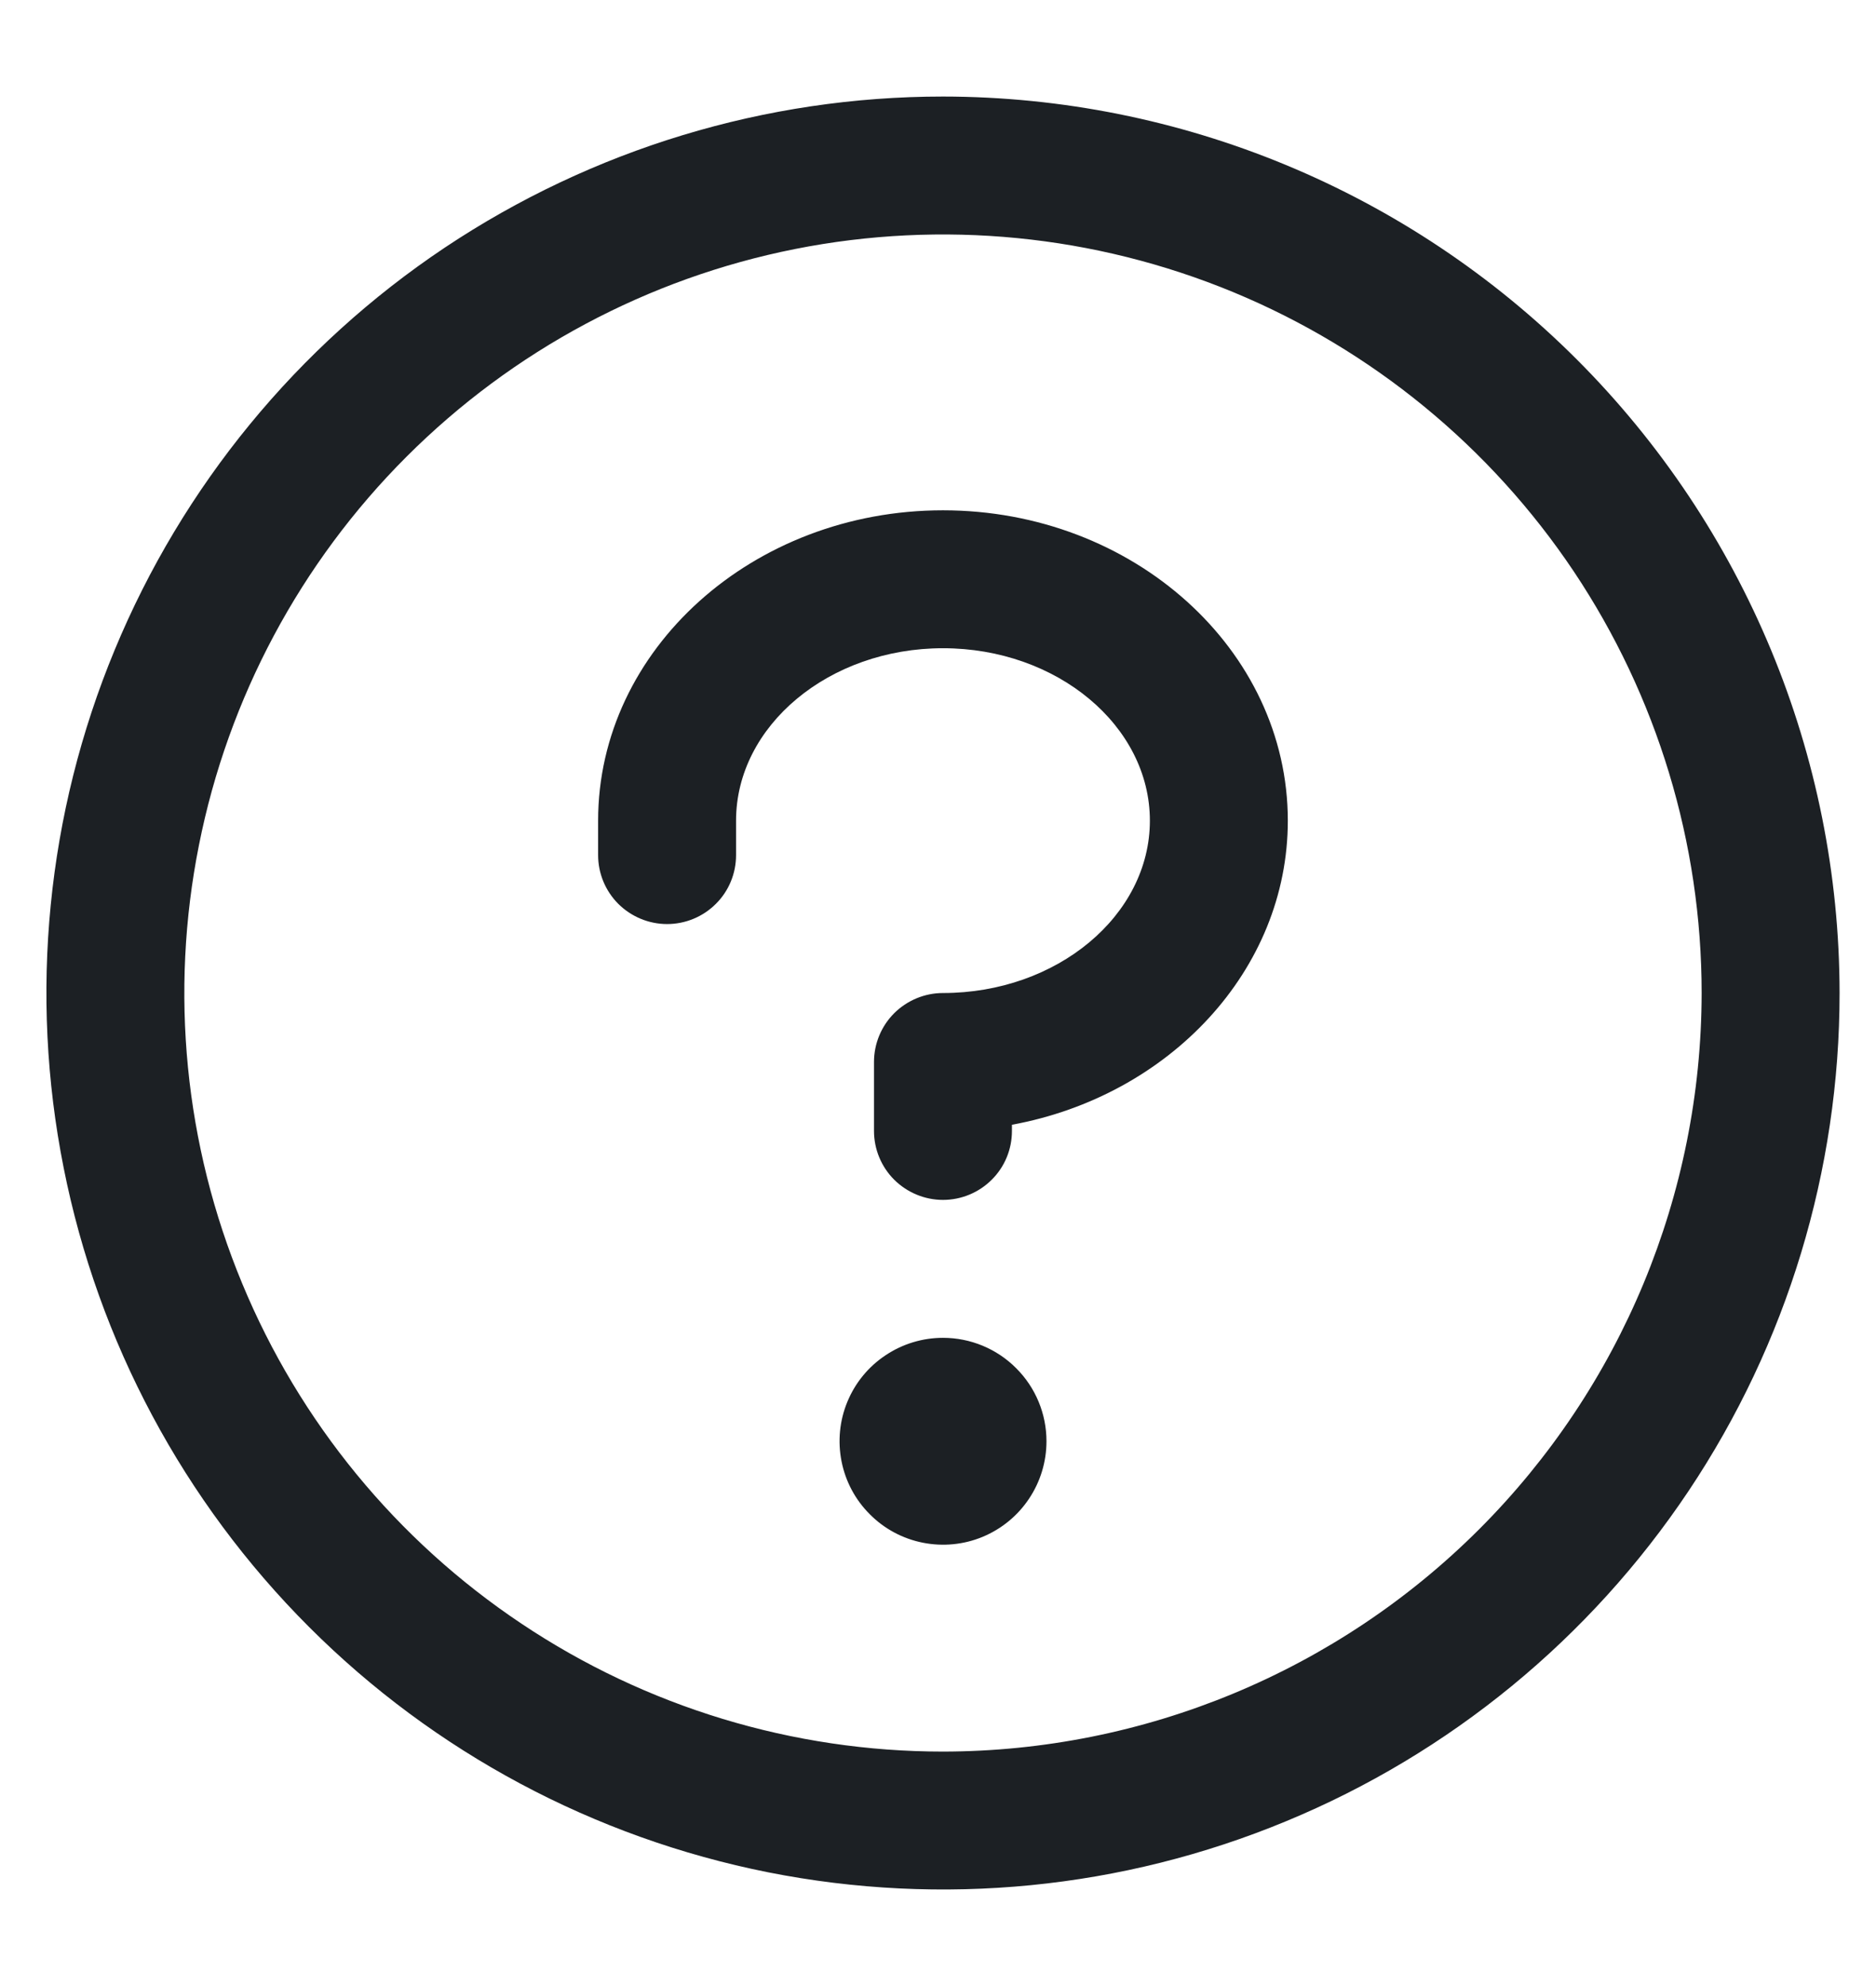 <svg width="17" height="18" viewBox="0 0 17 18" fill="none" xmlns="http://www.w3.org/2000/svg">
<path d="M9.483 13.062C9.483 13.248 9.428 13.429 9.325 13.583C9.222 13.738 9.075 13.858 8.904 13.929C8.733 14 8.544 14.018 8.363 13.982C8.181 13.946 8.014 13.857 7.883 13.725C7.751 13.594 7.662 13.427 7.626 13.245C7.59 13.063 7.608 12.875 7.679 12.704C7.75 12.532 7.87 12.386 8.025 12.283C8.179 12.18 8.36 12.125 8.545 12.125C8.794 12.125 9.033 12.224 9.208 12.4C9.384 12.575 9.483 12.814 9.483 13.062ZM8.545 4.625C6.822 4.625 5.42 5.887 5.42 7.438V7.75C5.42 7.916 5.486 8.075 5.603 8.192C5.721 8.309 5.88 8.375 6.045 8.375C6.211 8.375 6.37 8.309 6.487 8.192C6.605 8.075 6.67 7.916 6.67 7.75V7.438C6.67 6.578 7.512 5.875 8.545 5.875C9.579 5.875 10.42 6.578 10.42 7.438C10.42 8.297 9.579 9 8.545 9C8.38 9 8.221 9.066 8.103 9.183C7.986 9.3 7.92 9.459 7.92 9.625V10.25C7.92 10.416 7.986 10.575 8.103 10.692C8.221 10.809 8.38 10.875 8.545 10.875C8.711 10.875 8.87 10.809 8.987 10.692C9.105 10.575 9.17 10.416 9.17 10.25V10.194C10.595 9.932 11.67 8.795 11.67 7.438C11.67 5.887 10.269 4.625 8.545 4.625ZM16.67 9C16.67 10.607 16.194 12.178 15.301 13.514C14.408 14.85 13.139 15.892 11.655 16.506C10.17 17.122 8.536 17.282 6.96 16.969C5.384 16.655 3.936 15.882 2.8 14.745C1.664 13.609 0.89 12.161 0.577 10.585C0.263 9.009 0.424 7.375 1.039 5.891C1.654 4.406 2.695 3.137 4.031 2.244C5.368 1.352 6.938 0.875 8.545 0.875C10.7 0.877 12.765 1.734 14.288 3.257C15.811 4.781 16.668 6.846 16.67 9ZM15.42 9C15.42 7.64 15.017 6.311 14.262 5.18C13.506 4.05 12.433 3.169 11.176 2.648C9.92 2.128 8.538 1.992 7.204 2.257C5.871 2.522 4.646 3.177 3.684 4.139C2.723 5.1 2.068 6.325 1.803 7.659C1.537 8.992 1.673 10.375 2.194 11.631C2.714 12.887 3.595 13.961 4.726 14.716C5.856 15.472 7.186 15.875 8.545 15.875C10.368 15.873 12.116 15.148 13.405 13.859C14.693 12.57 15.418 10.823 15.42 9Z" fill="#1C2024"/>
</svg>
